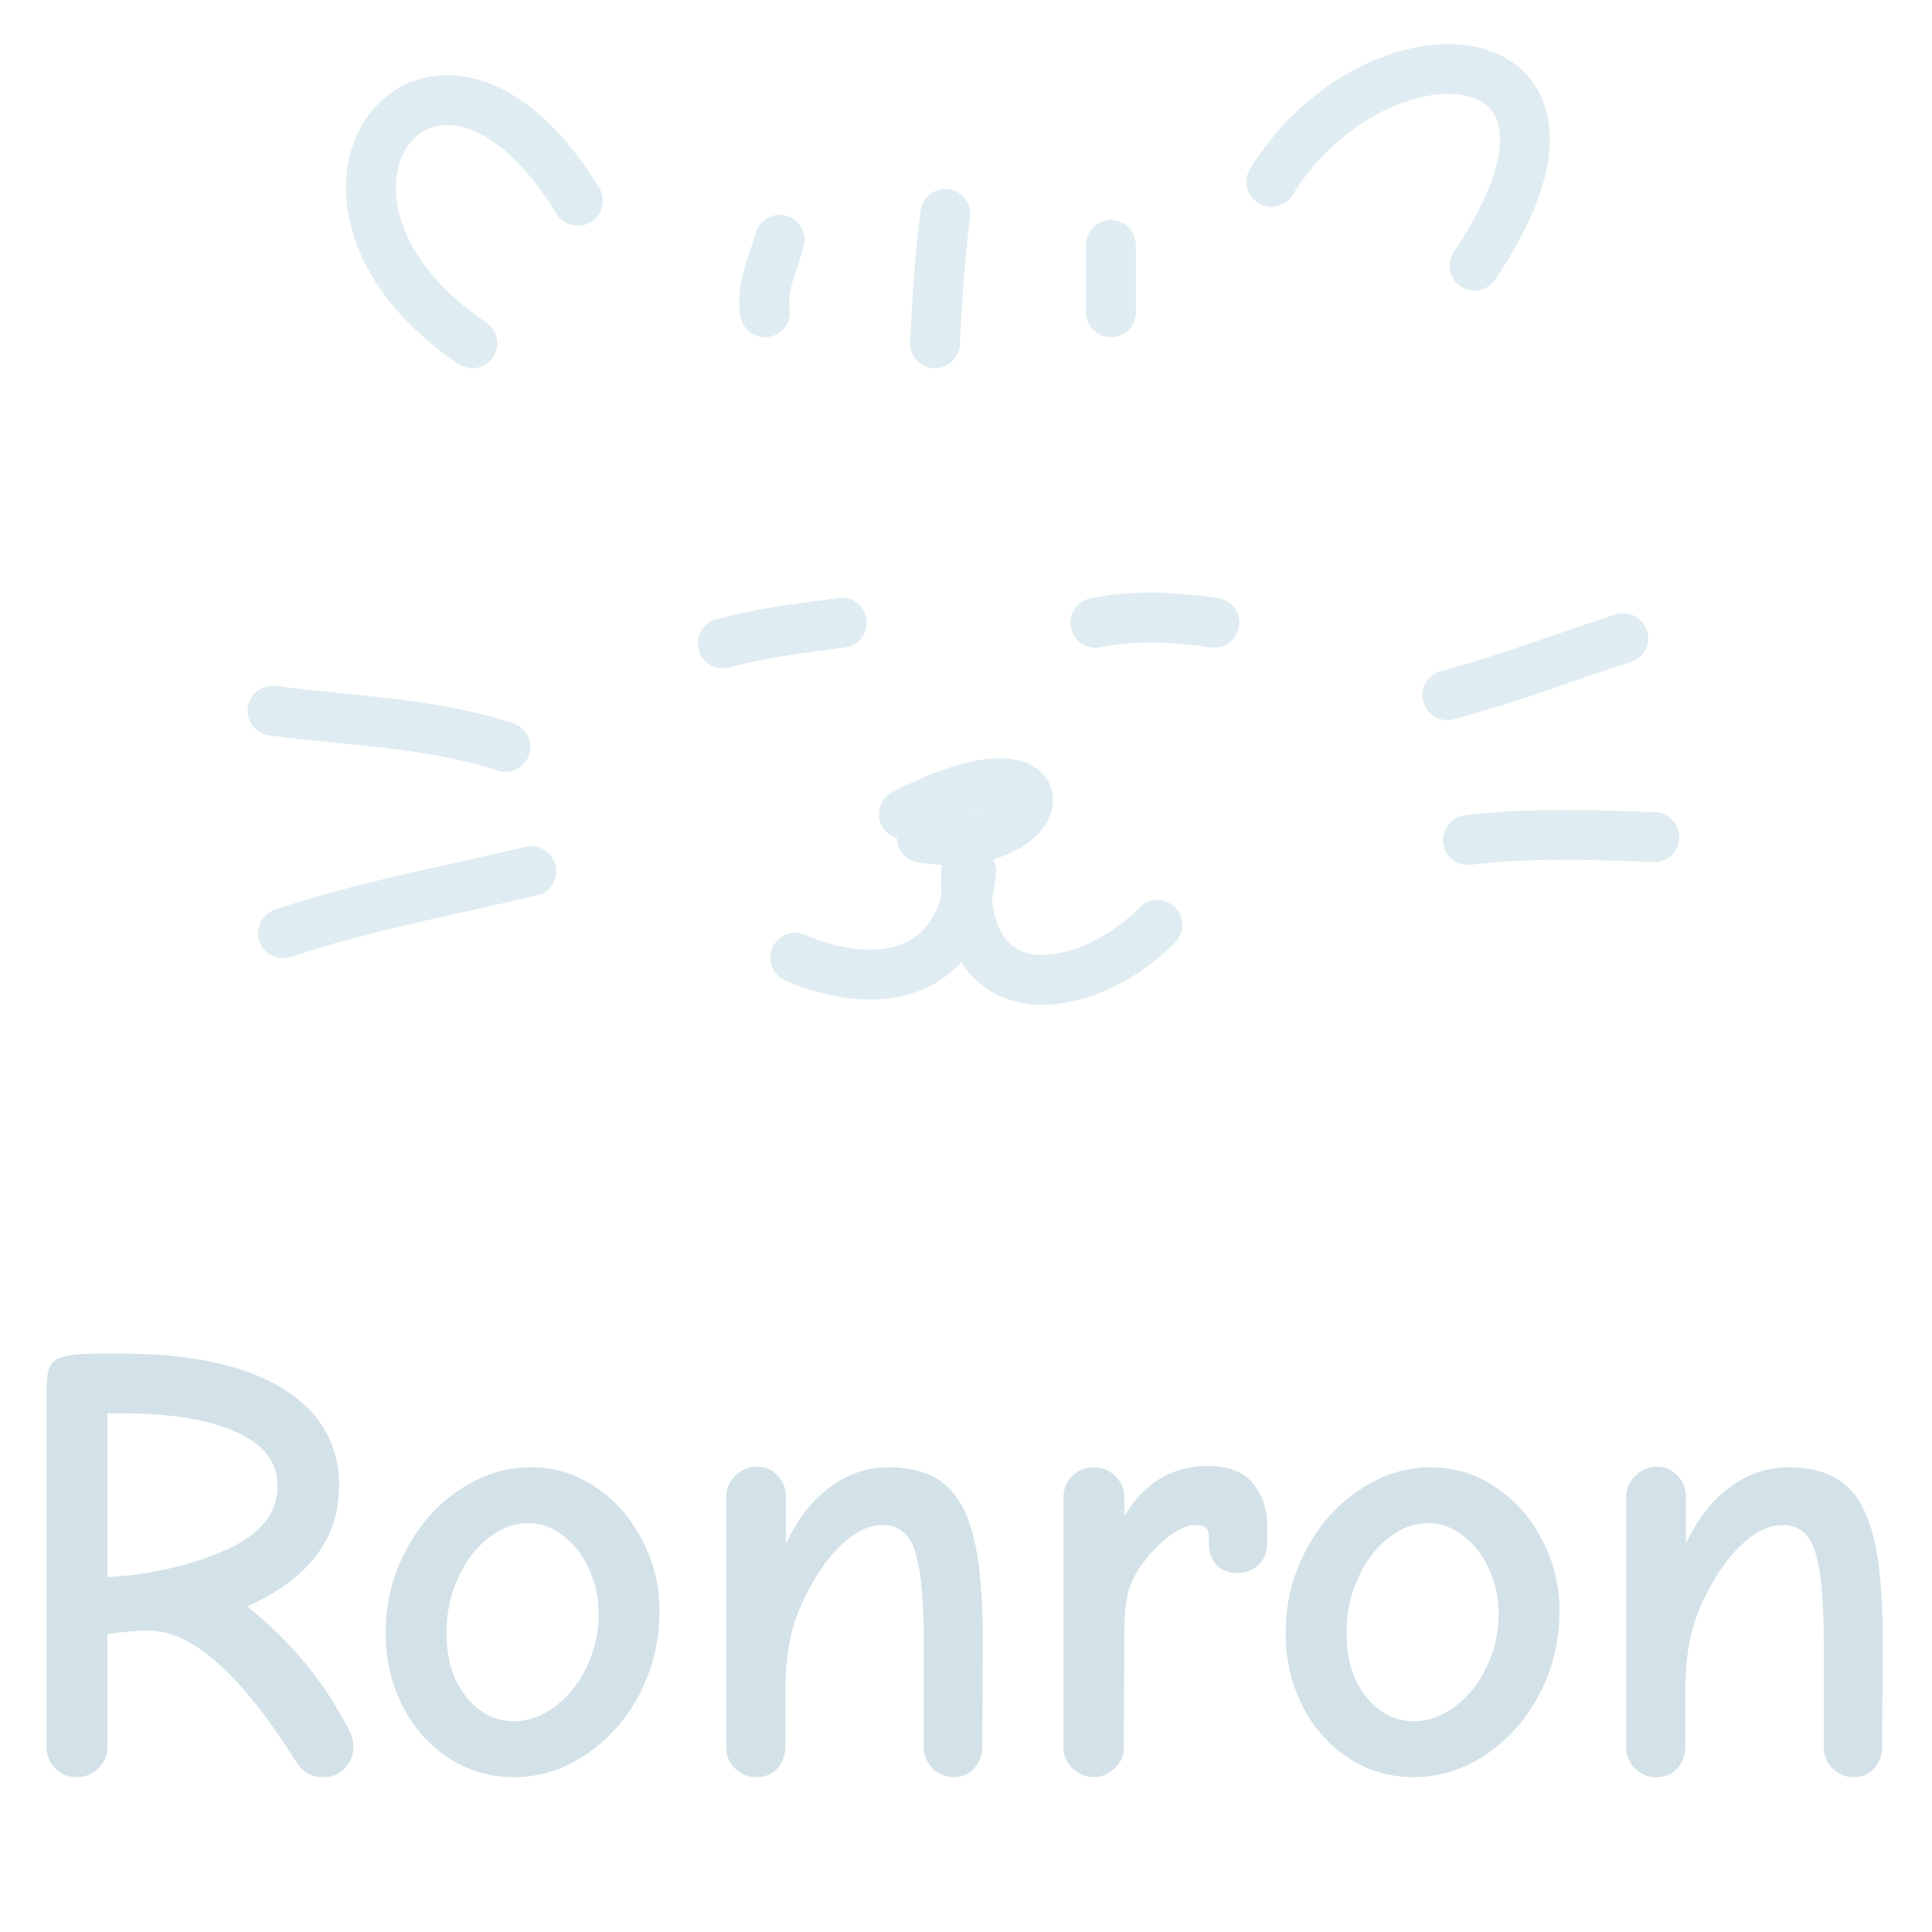 <svg width="93" height="93" viewBox="0 0 93 93" fill="none" xmlns="http://www.w3.org/2000/svg">
<g filter="url(#filter0_i_18_1903)">
<path d="M3.707 83.547C3.288 83.547 2.939 83.408 2.66 83.129C2.381 82.85 2.242 82.501 2.242 82.082V64.954C2.242 64.416 2.292 64.027 2.391 63.788C2.511 63.549 2.73 63.389 3.049 63.31C3.388 63.21 3.916 63.16 4.633 63.16H5.859C9.207 63.16 11.788 63.718 13.601 64.834C15.415 65.95 16.322 67.515 16.322 69.528C16.322 72.078 14.847 74.011 11.897 75.327C14.01 77.001 15.664 79.023 16.86 81.395C16.959 81.594 17.009 81.823 17.009 82.082C17.009 82.481 16.869 82.83 16.59 83.129C16.331 83.408 15.983 83.547 15.544 83.547C14.986 83.547 14.548 83.288 14.229 82.77C11.598 78.585 9.247 76.493 7.174 76.493C6.556 76.493 5.889 76.552 5.171 76.672V82.082C5.171 82.501 5.022 82.85 4.723 83.129C4.444 83.408 4.105 83.547 3.707 83.547ZM5.171 73.922C7.324 73.782 9.227 73.344 10.881 72.606C12.535 71.869 13.362 70.843 13.362 69.528C13.362 68.391 12.694 67.525 11.359 66.927C10.044 66.329 8.181 66.03 5.769 66.03H5.171V73.922ZM24.721 83.547C23.586 83.547 22.539 83.238 21.583 82.621C20.646 82.003 19.909 81.166 19.371 80.109C18.833 79.033 18.564 77.868 18.564 76.612C18.564 75.197 18.883 73.882 19.52 72.666C20.158 71.431 21.015 70.454 22.091 69.737C23.167 68.999 24.323 68.631 25.558 68.631C26.695 68.631 27.731 68.95 28.667 69.587C29.624 70.225 30.371 71.072 30.909 72.128C31.467 73.184 31.746 74.32 31.746 75.536C31.746 76.971 31.427 78.306 30.79 79.542C30.152 80.757 29.285 81.734 28.189 82.471C27.113 83.189 25.957 83.547 24.721 83.547ZM24.721 80.857C25.419 80.857 26.087 80.618 26.724 80.139C27.362 79.661 27.87 79.023 28.249 78.226C28.628 77.429 28.817 76.582 28.817 75.685C28.817 74.928 28.667 74.221 28.369 73.563C28.07 72.885 27.661 72.347 27.143 71.949C26.625 71.53 26.057 71.321 25.439 71.321C24.741 71.321 24.084 71.57 23.466 72.068C22.868 72.547 22.39 73.194 22.031 74.011C21.672 74.808 21.493 75.665 21.493 76.582C21.493 77.479 21.643 78.246 21.942 78.884C22.26 79.522 22.659 80.01 23.137 80.349C23.635 80.688 24.163 80.857 24.721 80.857ZM36.398 83.547C36.019 83.547 35.68 83.408 35.382 83.129C35.102 82.85 34.963 82.531 34.963 82.172V70.036C34.963 69.637 35.112 69.298 35.411 69.019C35.71 68.74 36.059 68.601 36.458 68.601C36.836 68.601 37.155 68.74 37.414 69.019C37.693 69.298 37.833 69.637 37.833 70.036V72.308C38.391 71.112 39.098 70.205 39.955 69.587C40.812 68.95 41.749 68.631 42.765 68.631C43.881 68.631 44.768 68.89 45.425 69.408C46.083 69.926 46.561 70.783 46.86 71.979C47.159 73.154 47.309 74.789 47.309 76.881L47.279 82.112C47.279 82.491 47.149 82.83 46.89 83.129C46.631 83.408 46.302 83.547 45.904 83.547C45.525 83.547 45.186 83.408 44.887 83.129C44.608 82.83 44.469 82.501 44.469 82.142V77.18C44.469 75.626 44.399 74.43 44.26 73.593C44.12 72.756 43.911 72.188 43.632 71.889C43.353 71.57 42.974 71.411 42.496 71.411C41.898 71.411 41.3 71.67 40.702 72.188C40.105 72.686 39.547 73.404 39.028 74.34C38.57 75.157 38.251 75.954 38.072 76.732C37.892 77.509 37.803 78.445 37.803 79.542V82.053C37.803 82.491 37.673 82.85 37.414 83.129C37.175 83.408 36.836 83.547 36.398 83.547ZM52.659 83.547C52.28 83.547 51.941 83.408 51.642 83.129C51.343 82.85 51.194 82.531 51.194 82.172V70.066C51.194 69.667 51.333 69.328 51.612 69.049C51.911 68.77 52.26 68.631 52.659 68.631C53.057 68.631 53.396 68.77 53.675 69.049C53.974 69.328 54.123 69.667 54.123 70.066V70.962C55.1 69.368 56.435 68.571 58.129 68.571C59.145 68.571 59.873 68.85 60.311 69.408C60.77 69.966 60.999 70.633 60.999 71.411V72.308C60.999 72.706 60.859 73.045 60.58 73.324C60.321 73.583 59.992 73.713 59.594 73.713C59.115 73.713 58.757 73.573 58.518 73.294C58.298 73.015 58.189 72.676 58.189 72.278V71.889C58.189 71.57 57.969 71.411 57.531 71.411C57.172 71.411 56.754 71.59 56.276 71.949C55.817 72.308 55.439 72.686 55.14 73.085C54.721 73.603 54.442 74.121 54.303 74.639C54.183 75.157 54.123 75.775 54.123 76.493L54.093 82.172C54.093 82.531 53.944 82.85 53.645 83.129C53.346 83.408 53.017 83.547 52.659 83.547ZM68.043 83.547C66.907 83.547 65.861 83.238 64.904 82.621C63.968 82.003 63.23 81.166 62.692 80.109C62.154 79.033 61.885 77.868 61.885 76.612C61.885 75.197 62.204 73.882 62.842 72.666C63.479 71.431 64.336 70.454 65.412 69.737C66.489 68.999 67.644 68.631 68.88 68.631C70.016 68.631 71.052 68.95 71.989 69.587C72.945 70.225 73.693 71.072 74.231 72.128C74.789 73.184 75.068 74.32 75.068 75.536C75.068 76.971 74.749 78.306 74.111 79.542C73.474 80.757 72.607 81.734 71.51 82.471C70.434 83.189 69.278 83.547 68.043 83.547ZM68.043 80.857C68.74 80.857 69.408 80.618 70.046 80.139C70.683 79.661 71.192 79.023 71.57 78.226C71.949 77.429 72.138 76.582 72.138 75.685C72.138 74.928 71.989 74.221 71.69 73.563C71.391 72.885 70.982 72.347 70.464 71.949C69.946 71.53 69.378 71.321 68.76 71.321C68.063 71.321 67.405 71.57 66.787 72.068C66.19 72.547 65.711 73.194 65.353 74.011C64.994 74.808 64.814 75.665 64.814 76.582C64.814 77.479 64.964 78.246 65.263 78.884C65.582 79.522 65.98 80.01 66.459 80.349C66.957 80.688 67.485 80.857 68.043 80.857ZM79.719 83.547C79.34 83.547 79.002 83.408 78.703 83.129C78.424 82.85 78.284 82.531 78.284 82.172V70.036C78.284 69.637 78.434 69.298 78.733 69.019C79.031 68.74 79.38 68.601 79.779 68.601C80.157 68.601 80.476 68.74 80.735 69.019C81.014 69.298 81.154 69.637 81.154 70.036V72.308C81.712 71.112 82.419 70.205 83.276 69.587C84.133 68.95 85.07 68.631 86.086 68.631C87.202 68.631 88.089 68.89 88.747 69.408C89.404 69.926 89.883 70.783 90.182 71.979C90.481 73.154 90.63 74.789 90.63 76.881L90.6 82.112C90.6 82.491 90.471 82.83 90.212 83.129C89.952 83.408 89.624 83.547 89.225 83.547C88.846 83.547 88.508 83.408 88.209 83.129C87.93 82.83 87.79 82.501 87.79 82.142V77.18C87.79 75.626 87.72 74.43 87.581 73.593C87.441 72.756 87.232 72.188 86.953 71.889C86.674 71.57 86.296 71.411 85.817 71.411C85.219 71.411 84.621 71.67 84.024 72.188C83.426 72.686 82.868 73.404 82.35 74.34C81.891 75.157 81.572 75.954 81.393 76.732C81.214 77.509 81.124 78.445 81.124 79.542V82.053C81.124 82.491 80.995 82.85 80.735 83.129C80.496 83.408 80.157 83.547 79.719 83.547Z" fill="#D3E2E8"/>
</g>
<path d="M22.739 16.524C12.245 9.429 20.893 -1.64 27.817 9.664" stroke="#DFECF1" stroke-width="2.4" stroke-linecap="round" stroke-linejoin="round"/>
<path d="M61.197 8.752C66.356 0.464 78.58 1.551 70.976 12.788" stroke="#DFECF1" stroke-width="2.4" stroke-linecap="round" stroke-linejoin="round"/>
<path d="M36.823 15.029C36.626 13.809 37.245 12.629 37.532 11.542" stroke="#DFECF1" stroke-width="2.4" stroke-linecap="round" stroke-linejoin="round"/>
<path d="M45.006 16.524C45.107 14.435 45.242 12.342 45.504 10.296" stroke="#DFECF1" stroke-width="2.4" stroke-linecap="round" stroke-linejoin="round"/>
<path d="M53.475 15.03C53.475 13.949 53.475 12.87 53.475 11.791" stroke="#DFECF1" stroke-width="2.4" stroke-linecap="round" stroke-linejoin="round"/>
<path d="M34.792 30.972C36.654 30.453 38.625 30.231 40.522 29.976" stroke="#DFECF1" stroke-width="2.4" stroke-linecap="round" stroke-linejoin="round"/>
<path d="M52.728 29.976C54.695 29.584 56.535 29.71 58.457 29.976" stroke="#DFECF1" stroke-width="2.4" stroke-linecap="round" stroke-linejoin="round"/>
<path d="M43.511 39.194C51.856 34.894 50.819 41.336 44.377 40.33" stroke="#DFECF1" stroke-width="2.4" stroke-linecap="round" stroke-linejoin="round"/>
<path d="M46.749 41.933C46.264 47.24 42.01 47.706 38.279 46.102" stroke="#DFECF1" stroke-width="2.4" stroke-linecap="round" stroke-linejoin="round"/>
<path d="M46.51 41.933C46.217 48.983 52.374 47.913 55.717 44.526" stroke="#DFECF1" stroke-width="2.4" stroke-linecap="round" stroke-linejoin="round"/>
<path d="M24.329 35.955C20.674 34.766 16.809 34.7 13.119 34.211" stroke="#DFECF1" stroke-width="2.4" stroke-linecap="round" stroke-linejoin="round"/>
<path d="M25.575 41.933C21.556 42.882 17.539 43.615 13.618 44.922" stroke="#DFECF1" stroke-width="2.4" stroke-linecap="round" stroke-linejoin="round"/>
<path d="M69.667 33.463C72.532 32.706 75.319 31.625 78.137 30.723" stroke="#DFECF1" stroke-width="2.4" stroke-linecap="round" stroke-linejoin="round"/>
<path d="M70.663 40.438C73.617 40.064 76.925 40.196 79.631 40.296" stroke="#DFECF1" stroke-width="2.4" stroke-linecap="round" stroke-linejoin="round"/>
<defs>
<filter id="filter0_i_18_1903" x="2.242" y="63.16" width="88.388" height="22.387" filterUnits="userSpaceOnUse" color-interpolation-filters="sRGB">
<feFlood flood-opacity="0" result="BackgroundImageFix"/>
<feBlend mode="normal" in="SourceGraphic" in2="BackgroundImageFix" result="shape"/>
<feColorMatrix in="SourceAlpha" type="matrix" values="0 0 0 0 0 0 0 0 0 0 0 0 0 0 0 0 0 0 127 0" result="hardAlpha"/>
<feOffset dy="2"/>
<feGaussianBlur stdDeviation="1"/>
<feComposite in2="hardAlpha" operator="arithmetic" k2="-1" k3="1"/>
<feColorMatrix type="matrix" values="0 0 0 0 0 0 0 0 0 0 0 0 0 0 0 0 0 0 0.79 0"/>
<feBlend mode="soft-light" in2="shape" result="effect1_innerShadow_18_1903"/>
</filter>
</defs>
</svg>
